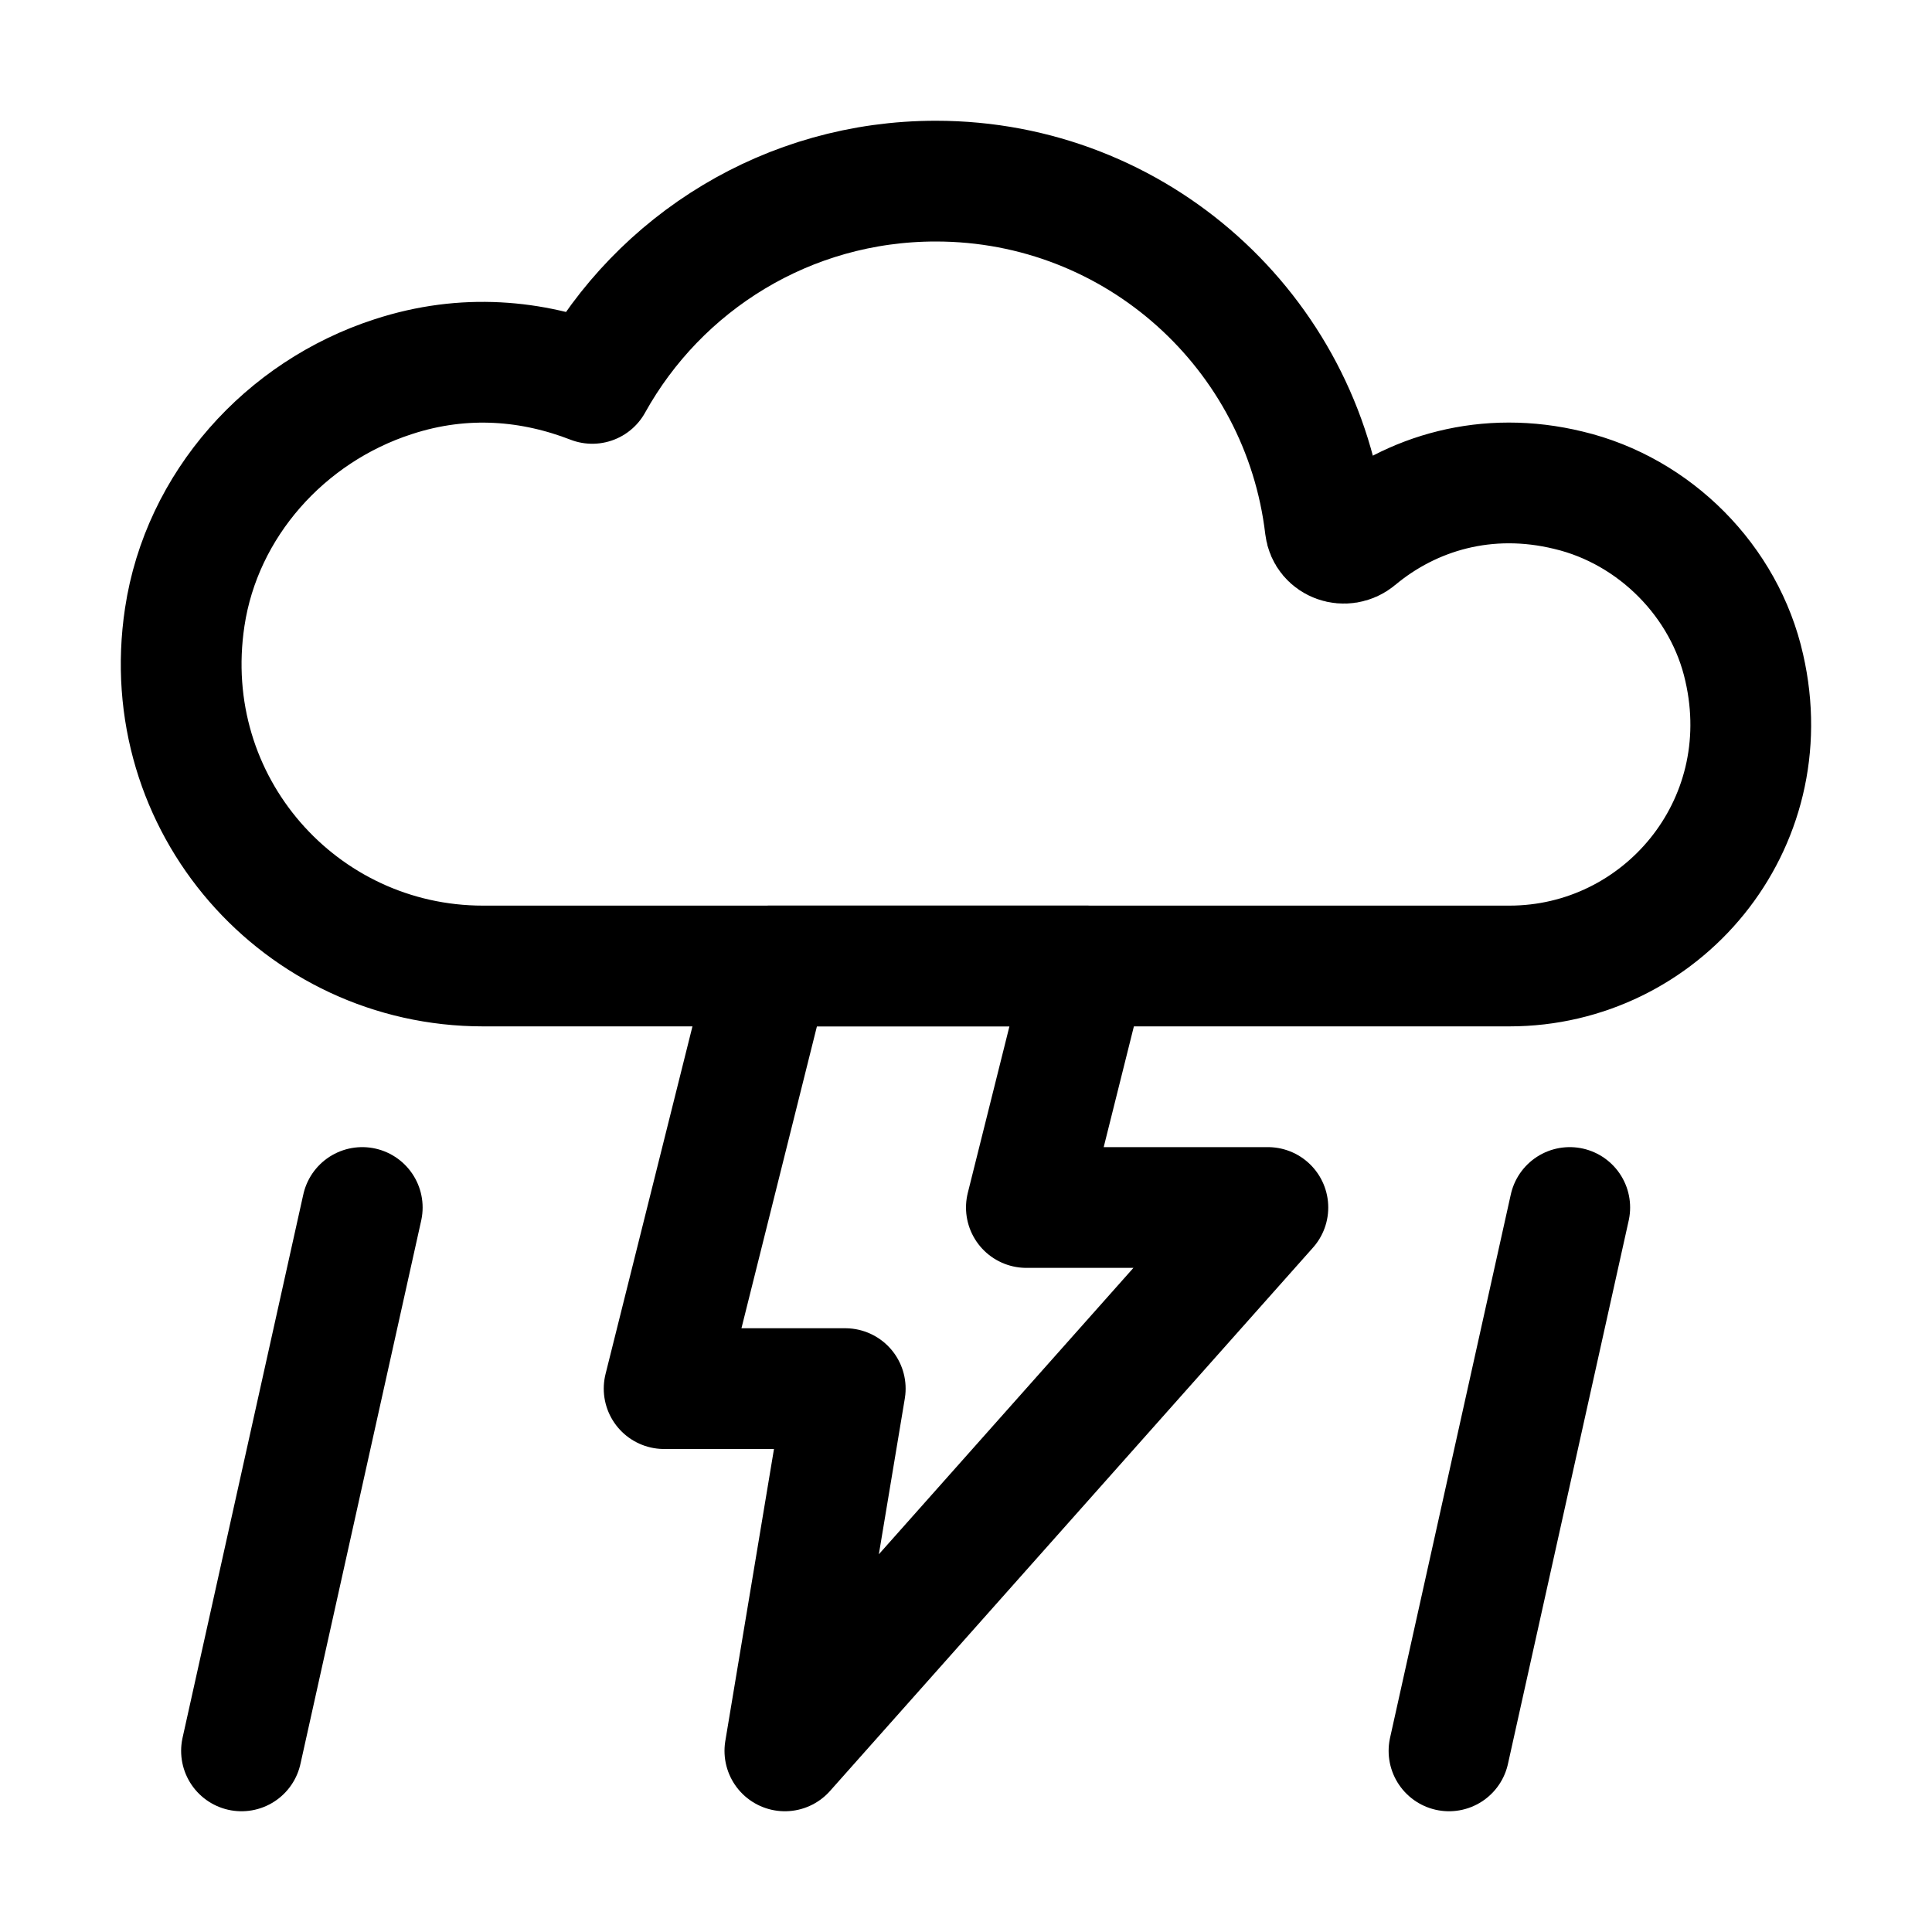 <?xml version="1.0" encoding="utf-8"?>
<!-- Generator: Adobe Illustrator 26.0.2, SVG Export Plug-In . SVG Version: 6.00 Build 0)  -->
<svg version="1.1" id="Layer_1" xmlns="http://www.w3.org/2000/svg" xmlns:xlink="http://www.w3.org/1999/xlink" x="0px" y="0px"
	 viewBox="0 0 32 32" style="enable-background:new 0 0 32 32;" xml:space="preserve">
<style type="text/css">
	
		.Graphic_x0020_Style_x0020_88{fill:none;stroke:#000000;stroke-width:2;stroke-linecap:round;stroke-linejoin:round;stroke-miterlimit:10;}
	.st0{fill:none;stroke:#000000;stroke-width:2;stroke-linecap:round;stroke-linejoin:round;stroke-miterlimit:10;}
</style>
<g>
	<path id="XMLID_305_" class="Graphic_x0020_Style_x0020_88" d="M3.06,10.22C2.59,13.33,4.98,16,8,16h17c2.51,0,4.49-2.32,3.89-4.94
		c-0.32-1.43-1.48-2.6-2.91-2.94c-1.35-0.33-2.6,0.04-3.51,0.8c-0.19,0.16-0.49,0.06-0.52-0.19C21.57,5.5,18.83,3,15.5,3
		c-2.45,0-4.58,1.35-5.69,3.35C8.83,5.97,7.7,5.85,6.51,6.24C4.72,6.82,3.34,8.36,3.06,10.22"/>
	<line id="XMLID_304_" class="st0" x1="4" y1="29" x2="6" y2="20"/>
	<line id="XMLID_302_" class="st0" x1="24" y1="29" x2="26" y2="20"/>
	<polygon id="XMLID_55_" class="st0" points="18,16 12.75,16 11,23 14,23 13,29 21,20 17,20 	"/>
</g>
</svg>
